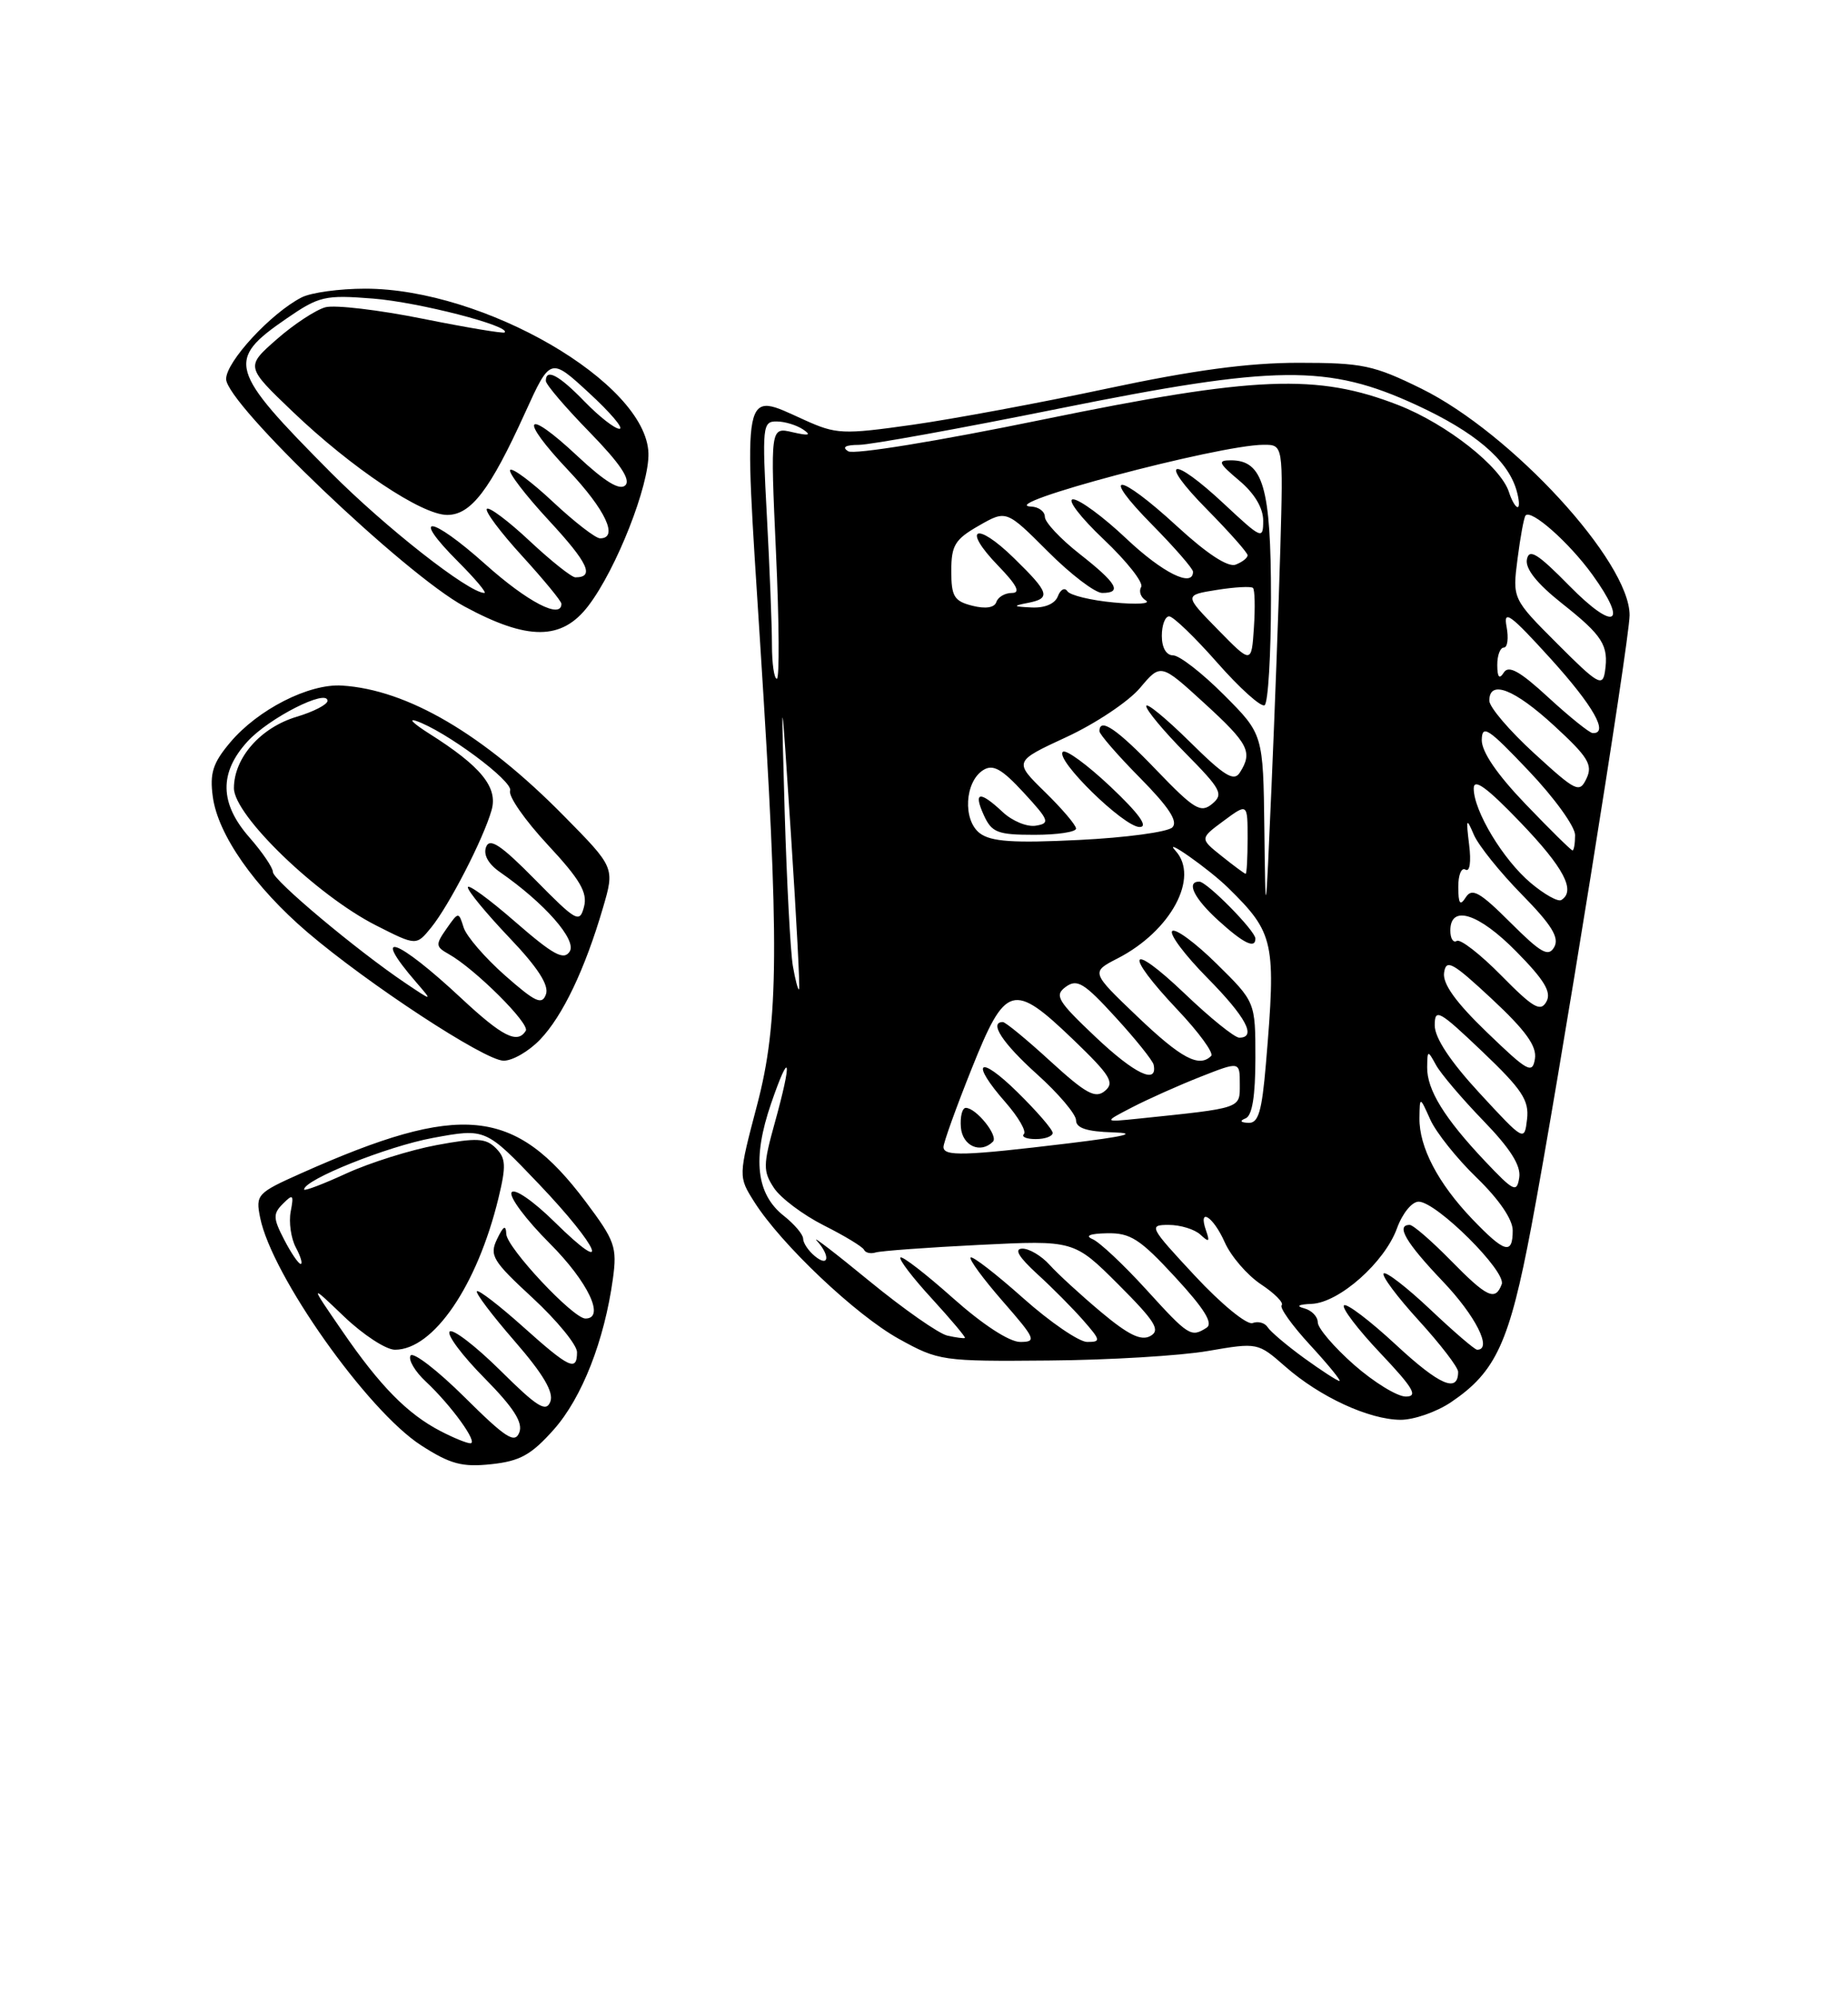 <?xml version="1.0" encoding="UTF-8" standalone="no"?>
<!DOCTYPE svg PUBLIC "-//W3C//DTD SVG 1.1//EN" "http://www.w3.org/Graphics/SVG/1.1/DTD/svg11.dtd" >
<svg xmlns="http://www.w3.org/2000/svg" xmlns:xlink="http://www.w3.org/1999/xlink" version="1.1" viewBox="0 0 237 256">
 <g >
 <path fill="currentColor"
d=" M 71.03 183.22 C 74.64 179.15 77.51 171.82 78.60 163.92 C 79.16 159.84 78.87 159.03 75.10 154.01 C 66.01 141.91 59.15 141.23 38.63 150.38 C 32.98 152.90 32.77 153.12 33.36 156.06 C 34.84 163.47 47.10 180.80 54.00 185.25 C 57.74 187.66 59.26 188.07 63.00 187.67 C 66.69 187.28 68.14 186.47 71.03 183.22 Z  M 186.08 179.73 C 191.86 175.83 193.57 172.11 196.38 157.27 C 199.84 138.99 208.97 82.20 208.99 78.86 C 209.02 72.00 193.87 55.53 182.30 49.82 C 176.16 46.80 174.73 46.50 166.52 46.50 C 160.11 46.50 153.02 47.45 142.00 49.80 C 133.47 51.62 122.22 53.71 117.00 54.45 C 108.08 55.71 107.24 55.67 103.15 53.82 C 95.08 50.18 95.34 48.86 97.49 82.50 C 99.97 121.12 99.90 130.98 97.09 141.65 C 94.68 150.80 94.68 150.80 96.74 154.06 C 100.17 159.48 109.74 168.54 115.28 171.61 C 120.38 174.43 120.83 174.50 134.50 174.38 C 142.20 174.32 151.38 173.77 154.90 173.16 C 161.30 172.06 161.31 172.07 164.84 175.16 C 169.26 179.04 175.55 181.95 179.60 181.98 C 181.31 181.99 184.22 180.98 186.08 179.73 Z  M 69.26 133.25 C 72.17 130.22 75.02 124.23 77.33 116.35 C 78.84 111.19 78.84 111.19 72.31 104.57 C 62.00 94.11 52.26 88.39 43.84 87.87 C 39.62 87.61 33.07 90.94 29.52 95.16 C 27.30 97.79 26.88 99.10 27.29 102.12 C 27.94 106.97 32.63 113.68 39.44 119.50 C 47.20 126.12 62.12 135.90 64.56 135.95 C 65.70 135.98 67.81 134.76 69.26 133.25 Z  M 75.46 77.64 C 79.05 72.94 83.29 62.16 83.16 58.08 C 82.87 49.06 62.08 37.00 46.83 37.00 C 43.55 37.00 39.89 37.50 38.68 38.12 C 34.76 40.13 29.00 46.35 29.00 48.58 C 29.00 51.74 51.90 73.59 59.54 77.72 C 67.69 82.13 72.06 82.11 75.46 77.64 Z  M 56.50 183.43 C 52.25 181.23 48.72 177.64 43.89 170.60 C 39.69 164.50 39.69 164.50 44.13 168.75 C 46.58 171.09 49.51 173.00 50.65 173.00 C 55.59 173.00 61.19 164.80 63.92 153.59 C 64.93 149.43 64.88 148.45 63.59 147.16 C 62.30 145.87 61.14 145.81 55.99 146.77 C 52.64 147.39 47.45 149.02 44.45 150.39 C 41.45 151.77 39.00 152.70 39.00 152.46 C 39.00 151.20 49.66 146.93 55.51 145.85 C 62.28 144.60 62.28 144.60 69.14 151.79 C 76.93 159.97 78.57 163.95 71.12 156.62 C 68.39 153.93 65.96 152.26 65.61 152.83 C 65.26 153.39 67.46 156.33 70.49 159.36 C 75.42 164.29 77.66 169.00 75.08 169.00 C 73.50 169.00 65.00 159.93 64.93 158.17 C 64.88 156.95 64.56 157.12 63.75 158.81 C 62.74 160.91 63.16 161.61 68.32 166.37 C 71.44 169.26 74.00 172.38 74.00 173.31 C 74.00 175.84 73.02 175.38 67.03 170.01 C 64.02 167.32 61.38 165.29 61.16 165.50 C 60.95 165.72 63.13 168.60 66.01 171.91 C 69.67 176.12 71.04 178.45 70.58 179.65 C 70.04 181.06 68.91 180.36 64.16 175.65 C 60.98 172.51 58.06 170.27 57.67 170.67 C 57.27 171.06 59.27 173.74 62.11 176.61 C 65.87 180.42 67.09 182.32 66.60 183.60 C 66.03 185.07 64.87 184.33 59.58 179.08 C 56.10 175.63 52.98 173.23 52.65 173.75 C 52.33 174.28 53.22 175.79 54.63 177.10 C 57.89 180.15 61.39 185.00 60.32 184.99 C 59.87 184.99 58.15 184.29 56.50 183.43 Z  M 36.44 158.88 C 35.01 156.13 35.00 155.57 36.29 154.28 C 37.58 152.99 37.70 153.11 37.28 155.29 C 37.02 156.66 37.32 158.73 37.94 159.89 C 38.56 161.05 38.84 162.00 38.56 162.00 C 38.28 162.00 37.32 160.59 36.44 158.88 Z  M 173.64 174.92 C 171.09 172.67 169.00 170.23 169.00 169.49 C 169.00 168.75 168.21 167.94 167.25 167.69 C 166.16 167.40 166.52 167.19 168.22 167.12 C 171.74 166.97 177.58 161.80 179.16 157.43 C 179.86 155.51 181.08 154.01 181.95 154.02 C 184.25 154.06 193.22 162.98 192.59 164.61 C 191.76 166.80 190.72 166.31 186.00 161.50 C 183.57 159.03 181.23 157.00 180.79 157.00 C 178.97 157.00 180.29 159.26 185.00 164.20 C 189.25 168.65 191.44 173.00 189.44 173.00 C 189.13 173.00 186.43 170.68 183.43 167.84 C 180.43 165.01 177.74 162.93 177.45 163.22 C 177.16 163.51 179.19 166.23 181.96 169.26 C 184.73 172.30 187.00 175.25 187.00 175.83 C 187.00 178.58 184.63 177.56 179.04 172.38 C 175.69 169.27 172.68 166.99 172.36 167.31 C 172.04 167.63 174.14 170.39 177.03 173.44 C 181.27 177.92 181.90 179.00 180.29 179.00 C 179.18 179.00 176.19 177.16 173.64 174.92 Z  M 167.25 174.07 C 165.02 172.45 162.92 170.67 162.57 170.11 C 162.22 169.55 161.35 169.31 160.64 169.58 C 159.93 169.86 156.63 167.16 153.26 163.54 C 147.40 157.25 147.27 157.00 149.88 157.00 C 151.38 157.00 153.21 157.56 153.95 158.25 C 155.05 159.27 155.18 159.18 154.68 157.75 C 153.59 154.65 155.59 155.89 157.07 159.23 C 157.86 161.01 159.94 163.43 161.71 164.61 C 163.48 165.78 164.67 166.99 164.37 167.30 C 164.07 167.60 165.72 169.91 168.04 172.42 C 170.36 174.94 172.04 177.00 171.78 177.00 C 171.51 177.00 169.48 175.68 167.25 174.07 Z  M 121.50 171.19 C 120.40 170.95 115.90 167.80 111.50 164.20 C 107.10 160.59 104.06 158.26 104.75 159.02 C 106.51 160.96 106.31 162.50 104.50 161.00 C 103.67 160.32 103.00 159.31 103.00 158.77 C 103.00 158.23 101.89 156.92 100.54 155.85 C 96.98 153.06 96.46 148.50 98.89 141.44 C 101.36 134.26 101.63 135.76 99.35 143.96 C 97.86 149.33 97.85 150.12 99.25 152.25 C 100.10 153.55 102.98 155.71 105.65 157.06 C 108.32 158.40 110.64 159.81 110.81 160.19 C 110.99 160.58 111.66 160.73 112.31 160.53 C 112.97 160.33 118.95 159.89 125.62 159.56 C 137.74 158.96 137.74 158.96 143.44 164.65 C 148.17 169.38 148.86 170.50 147.53 171.24 C 146.35 171.90 144.71 171.10 141.22 168.18 C 138.62 166.00 135.64 163.27 134.60 162.11 C 133.55 160.95 131.97 160.02 131.10 160.04 C 130.02 160.06 130.64 161.11 133.02 163.29 C 134.96 165.05 137.62 167.74 138.94 169.25 C 141.17 171.80 141.21 172.00 139.42 172.00 C 138.37 171.99 134.67 169.46 131.20 166.37 C 127.74 163.29 124.72 160.95 124.48 161.18 C 124.25 161.41 126.11 163.94 128.61 166.80 C 132.81 171.61 132.98 172.00 130.83 172.00 C 129.42 171.99 126.02 169.77 122.20 166.37 C 118.74 163.29 115.72 160.95 115.48 161.18 C 115.25 161.42 117.07 163.80 119.53 166.47 C 121.98 169.15 123.88 171.41 123.75 171.49 C 123.61 171.57 122.60 171.44 121.50 171.19 Z  M 146.97 165.25 C 144.09 162.09 141.00 159.19 140.11 158.82 C 139.10 158.39 139.79 158.11 141.98 158.07 C 144.97 158.01 146.20 158.80 150.72 163.70 C 154.45 167.74 155.62 169.62 154.74 170.18 C 152.74 171.45 152.45 171.27 146.97 165.25 Z  M 188.81 156.25 C 184.42 151.66 181.99 147.02 182.04 143.30 C 182.08 140.50 182.08 140.50 183.43 143.50 C 184.17 145.15 186.85 148.51 189.39 150.96 C 192.23 153.71 194.00 156.29 194.00 157.71 C 194.00 160.88 192.97 160.59 188.81 156.25 Z  M 190.43 148.81 C 185.24 143.32 182.99 139.67 183.03 136.79 C 183.06 134.58 183.10 134.57 184.16 136.50 C 184.76 137.60 187.48 140.80 190.21 143.62 C 193.69 147.21 195.07 149.39 194.84 150.92 C 194.53 152.92 194.15 152.74 190.43 148.81 Z  M 121.00 147.01 C 121.00 146.46 122.62 141.96 124.60 137.01 C 128.97 126.09 129.91 125.83 137.69 133.30 C 142.39 137.82 142.98 138.77 141.71 139.82 C 140.48 140.85 139.29 140.20 134.72 136.03 C 131.70 133.26 128.95 131.00 128.61 131.00 C 126.80 131.00 128.57 133.71 133.00 137.69 C 135.75 140.16 138.00 142.82 138.00 143.59 C 138.00 144.59 139.40 145.04 142.75 145.14 C 146.05 145.24 144.30 145.66 137.00 146.55 C 123.64 148.16 121.00 148.23 121.00 147.01 Z  M 127.34 146.33 C 128.07 145.59 125.19 142.00 123.86 142.00 C 123.40 142.00 123.12 143.12 123.23 144.50 C 123.43 146.88 125.75 147.92 127.34 146.33 Z  M 135.00 145.21 C 135.00 144.77 132.97 142.43 130.50 140.00 C 125.48 135.07 124.35 136.05 128.98 141.32 C 130.61 143.19 131.66 145.00 131.31 145.36 C 130.96 145.71 131.64 146.00 132.83 146.00 C 134.03 146.00 135.00 145.64 135.00 145.21 Z  M 189.75 140.11 C 186.00 136.05 184.00 133.03 184.00 131.43 C 184.00 129.19 184.53 129.48 190.09 134.77 C 195.20 139.64 196.12 141.02 195.84 143.45 C 195.50 146.32 195.48 146.31 189.75 140.11 Z  M 145.17 141.94 C 147.19 140.89 151.13 139.13 153.92 138.03 C 159.00 136.03 159.00 136.03 159.00 138.95 C 159.00 142.12 159.38 141.99 146.00 143.38 C 141.50 143.84 141.50 143.84 145.17 141.94 Z  M 159.75 143.34 C 160.59 143.00 161.00 140.46 161.00 135.63 C 161.00 128.42 161.00 128.42 156.02 123.52 C 153.29 120.83 150.72 118.94 150.33 119.34 C 149.94 119.73 151.95 122.41 154.81 125.31 C 159.79 130.35 161.21 133.00 158.93 133.00 C 158.33 133.00 155.18 130.46 151.93 127.35 C 144.73 120.49 144.03 122.04 150.99 129.40 C 153.74 132.30 155.69 134.98 155.33 135.34 C 153.78 136.88 151.50 135.67 145.87 130.30 C 139.90 124.60 139.90 124.60 143.33 122.84 C 150.17 119.33 153.87 112.44 150.75 109.04 C 148.99 107.13 155.07 111.40 157.50 113.79 C 163.44 119.62 163.67 120.71 162.35 136.35 C 161.83 142.48 161.39 143.98 160.10 143.92 C 159.07 143.87 158.94 143.66 159.75 143.34 Z  M 161.00 120.30 C 161.00 119.31 154.78 113.00 153.80 113.00 C 152.08 113.00 153.14 115.16 156.25 117.98 C 159.47 120.91 161.00 121.66 161.00 120.30 Z  M 140.52 132.93 C 135.59 128.27 135.19 127.58 136.69 126.48 C 138.14 125.43 139.04 125.98 143.06 130.38 C 145.64 133.19 147.84 135.94 147.95 136.47 C 148.49 139.07 145.52 137.66 140.52 132.93 Z  M 190.70 132.32 C 186.69 128.46 184.99 126.09 185.20 124.67 C 185.46 122.88 186.26 123.32 191.35 128.06 C 195.68 132.10 197.11 134.09 196.85 135.71 C 196.53 137.70 195.93 137.36 190.70 132.32 Z  M 192.54 125.04 C 189.86 122.32 187.29 120.32 186.83 120.60 C 186.37 120.89 186.00 120.29 186.00 119.27 C 186.00 115.90 189.63 117.05 194.47 121.97 C 198.08 125.63 199.00 127.17 198.32 128.39 C 197.57 129.74 196.63 129.19 192.54 125.04 Z  M 101.68 123.80 C 101.37 121.98 100.90 113.08 100.63 104.00 C 100.16 87.50 100.16 87.50 101.44 107.00 C 102.14 117.72 102.61 126.63 102.48 126.80 C 102.35 126.96 101.99 125.61 101.68 123.80 Z  M 193.69 118.23 C 189.79 114.34 188.78 113.77 187.99 115.00 C 187.25 116.16 187.03 115.86 187.02 113.69 C 187.01 112.15 187.42 111.14 187.94 111.46 C 188.49 111.81 188.69 110.49 188.41 108.27 C 188.00 104.88 188.06 104.75 189.02 107.00 C 189.62 108.38 192.38 111.81 195.16 114.64 C 198.99 118.54 200.00 120.17 199.33 121.38 C 198.59 122.70 197.66 122.19 193.69 118.23 Z  M 162.15 106.30 C 162.00 94.10 162.00 94.10 156.95 89.05 C 154.18 86.27 151.25 84.00 150.45 84.00 C 149.57 84.00 149.00 83.02 149.00 81.50 C 149.00 80.12 149.42 79.00 149.94 79.00 C 150.46 79.00 153.24 81.68 156.12 84.95 C 159.00 88.22 161.73 90.67 162.18 90.39 C 162.63 90.11 163.00 83.93 163.00 76.66 C 163.00 62.47 161.99 59.00 157.87 59.00 C 156.11 59.00 156.25 59.34 158.92 61.59 C 160.88 63.23 162.00 65.11 162.00 66.73 C 162.00 69.18 161.81 69.09 157.04 64.64 C 150.21 58.25 148.36 58.78 154.78 65.28 C 157.65 68.19 160.00 70.84 160.00 71.17 C 160.00 71.51 159.31 72.05 158.47 72.37 C 157.49 72.75 154.79 70.98 150.98 67.48 C 143.36 60.47 140.91 60.32 147.78 67.28 C 150.65 70.19 153.00 72.89 153.00 73.28 C 153.00 75.37 149.08 73.42 144.41 69.00 C 141.50 66.25 138.44 64.00 137.62 64.00 C 136.79 64.00 138.56 66.31 141.54 69.13 C 144.52 71.95 146.69 74.70 146.35 75.24 C 146.02 75.78 146.29 76.56 146.96 76.97 C 147.62 77.39 145.77 77.50 142.83 77.22 C 139.90 76.95 137.23 76.30 136.89 75.78 C 136.55 75.26 136.00 75.55 135.67 76.42 C 135.30 77.39 133.99 77.95 132.28 77.86 C 129.92 77.75 129.84 77.66 131.75 77.29 C 134.83 76.70 134.62 76.01 130.02 71.52 C 125.14 66.75 123.31 67.66 128.01 72.51 C 130.41 74.99 130.93 76.00 129.78 76.00 C 128.89 76.00 127.99 76.52 127.78 77.16 C 127.54 77.89 126.40 78.07 124.70 77.64 C 122.36 77.05 122.00 76.45 122.00 73.18 C 122.00 69.89 122.47 69.13 125.53 67.38 C 129.06 65.36 129.06 65.36 134.38 70.68 C 137.30 73.61 140.44 76.00 141.35 76.00 C 143.97 76.00 143.25 74.76 138.46 71.00 C 136.01 69.08 134.00 66.94 134.00 66.25 C 134.00 65.56 133.21 64.97 132.25 64.93 C 127.33 64.73 156.29 57.03 162.04 57.01 C 164.57 57.00 164.57 57.00 164.20 70.25 C 163.99 77.54 163.48 91.38 163.06 101.00 C 162.31 118.27 162.30 118.34 162.15 106.30 Z  M 196.30 113.16 C 192.77 110.19 189.00 103.94 189.00 101.06 C 189.00 99.70 190.67 100.91 195.00 105.42 C 200.56 111.21 202.13 114.19 200.23 115.36 C 199.81 115.62 198.04 114.63 196.30 113.16 Z  M 156.68 109.73 C 153.86 107.48 153.86 107.48 156.93 105.21 C 160.00 102.94 160.00 102.94 160.00 107.47 C 160.00 109.96 159.89 112.00 159.75 112.00 C 159.61 111.99 158.23 110.97 156.68 109.73 Z  M 195.67 103.09 C 192.00 99.27 190.01 96.36 190.03 94.84 C 190.07 92.81 190.86 93.33 196.03 98.78 C 199.32 102.23 202.00 105.94 202.00 107.03 C 202.00 108.11 201.85 109.00 201.67 109.00 C 201.49 109.00 198.79 106.34 195.67 103.09 Z  M 125.66 106.80 C 123.45 105.12 123.72 100.19 126.10 98.70 C 127.35 97.92 128.47 98.54 131.29 101.60 C 134.56 105.15 134.70 105.53 132.84 105.83 C 131.72 106.02 129.81 105.23 128.59 104.08 C 125.63 101.31 124.79 101.45 126.18 104.50 C 127.19 106.71 127.94 107.00 132.66 107.00 C 135.60 107.00 138.00 106.64 138.00 106.20 C 138.00 105.76 136.20 103.65 134.01 101.51 C 130.01 97.60 130.01 97.60 136.77 94.47 C 140.49 92.75 144.73 89.92 146.20 88.18 C 148.86 85.02 148.86 85.02 154.43 90.11 C 160.13 95.32 160.68 96.38 159.02 99.00 C 158.25 100.23 157.06 99.50 152.54 95.03 C 149.49 92.03 147.00 89.99 147.00 90.50 C 147.00 91.02 149.27 93.74 152.05 96.55 C 156.62 101.18 156.95 101.80 155.45 103.04 C 153.99 104.25 153.15 103.74 148.31 98.71 C 143.26 93.44 141.00 91.90 141.00 93.72 C 141.00 94.11 143.34 96.81 146.21 99.71 C 149.91 103.46 151.11 105.29 150.35 106.05 C 149.76 106.64 144.38 107.37 138.39 107.66 C 129.95 108.08 127.09 107.88 125.66 106.80 Z  M 142.43 100.84 C 139.43 98.01 136.67 95.99 136.30 96.37 C 135.30 97.37 144.13 106.00 146.15 106.00 C 147.31 106.00 146.09 104.30 142.43 100.84 Z  M 196.75 96.55 C 193.59 93.66 191.00 90.63 191.00 89.81 C 191.00 87.07 194.19 88.30 199.33 93.03 C 203.66 97.01 204.29 98.03 203.47 99.77 C 202.56 101.69 202.16 101.50 196.75 96.55 Z  M 198.59 89.41 C 194.94 86.04 193.47 85.22 192.86 86.20 C 192.28 87.11 192.03 86.82 192.02 85.25 C 192.01 84.01 192.39 83.00 192.86 83.00 C 193.34 83.00 193.49 81.79 193.21 80.31 C 192.78 78.06 193.70 78.74 198.85 84.41 C 204.36 90.49 206.38 94.07 204.25 93.96 C 203.84 93.94 201.29 91.89 198.59 89.41 Z  M 199.73 82.52 C 193.96 76.75 193.96 76.75 194.62 71.62 C 194.98 68.81 195.44 66.31 195.65 66.07 C 196.38 65.24 201.23 69.53 204.22 73.66 C 208.88 80.11 207.08 80.99 201.28 75.10 C 197.20 70.95 196.10 70.26 195.82 71.70 C 195.59 72.89 197.10 74.79 200.29 77.32 C 205.55 81.48 206.33 82.71 205.83 86.08 C 205.53 88.07 204.90 87.70 199.73 82.52 Z  M 99.00 82.66 C 99.00 80.27 98.71 72.84 98.35 66.16 C 97.73 54.64 97.79 54.00 99.60 54.02 C 100.64 54.02 102.17 54.49 103.00 55.05 C 104.10 55.79 103.74 55.88 101.65 55.40 C 98.79 54.73 98.79 54.73 99.52 70.87 C 99.93 79.74 99.97 87.00 99.63 87.00 C 99.28 87.00 99.00 85.05 99.00 82.66 Z  M 156.18 80.69 C 151.86 76.28 151.86 76.28 156.06 75.61 C 158.37 75.24 160.46 75.13 160.69 75.36 C 160.93 75.59 160.98 77.88 160.81 80.44 C 160.50 85.10 160.50 85.10 156.18 80.69 Z  M 193.52 63.08 C 192.49 59.82 185.55 54.36 179.38 51.94 C 168.94 47.86 161.02 48.18 133.77 53.77 C 120.25 56.55 109.50 58.30 108.77 57.84 C 107.94 57.31 108.42 57.03 110.16 57.02 C 111.62 57.01 123.10 54.93 135.66 52.40 C 163.71 46.75 170.31 46.68 181.67 51.92 C 189.11 55.35 193.29 58.89 194.46 62.75 C 194.83 63.99 194.91 65.00 194.63 65.00 C 194.36 65.00 193.86 64.14 193.52 63.08 Z  M 59.17 127.96 C 50.88 120.22 47.40 119.00 53.40 125.93 C 55.50 128.36 55.50 128.36 52.00 126.01 C 45.78 121.83 35.00 112.80 35.00 111.77 C 35.00 111.22 33.65 109.23 32.00 107.35 C 28.15 102.97 28.08 99.04 31.75 95.03 C 34.50 92.02 42.00 88.22 42.00 89.83 C 42.00 90.30 40.22 91.22 38.05 91.87 C 33.42 93.25 30.00 97.14 30.00 101.02 C 30.00 104.50 40.65 114.78 48.24 118.62 C 53.39 121.23 53.39 121.23 55.30 118.88 C 57.61 116.03 61.99 107.53 63.04 103.85 C 63.89 100.91 61.69 98.22 55.00 94.00 C 53.08 92.78 52.32 92.06 53.33 92.39 C 57.05 93.63 65.88 100.16 65.42 101.35 C 65.16 102.03 67.32 105.13 70.22 108.25 C 74.39 112.72 75.37 114.40 74.90 116.21 C 74.34 118.36 73.95 118.15 68.62 112.74 C 64.25 108.31 62.80 107.34 62.34 108.56 C 61.96 109.55 62.62 110.74 64.12 111.78 C 69.84 115.75 74.01 120.49 73.06 121.96 C 72.31 123.13 70.97 122.41 66.06 118.14 C 62.73 115.24 60.00 113.25 60.00 113.73 C 60.00 114.21 62.39 117.10 65.31 120.17 C 68.95 123.98 70.43 126.27 70.02 127.43 C 69.52 128.86 68.68 128.47 64.77 125.03 C 62.21 122.77 59.82 120.01 59.46 118.88 C 58.82 116.84 58.80 116.84 57.26 119.04 C 55.83 121.08 55.86 121.34 57.55 122.29 C 60.89 124.16 67.99 131.21 67.43 132.12 C 66.36 133.84 64.44 132.87 59.17 127.96 Z  M 62.23 72.31 C 55.19 66.02 52.53 65.76 58.74 71.98 C 60.95 74.19 62.47 76.00 62.12 76.00 C 60.13 76.00 49.42 67.60 42.40 60.54 C 29.31 47.37 28.97 46.18 36.73 40.84 C 40.93 37.95 41.66 37.78 47.86 38.27 C 53.67 38.73 65.55 41.79 64.72 42.61 C 64.56 42.77 59.82 41.98 54.20 40.85 C 48.58 39.72 42.97 39.06 41.74 39.38 C 40.51 39.71 37.70 41.55 35.50 43.48 C 31.50 46.99 31.50 46.99 37.51 52.74 C 45.09 59.99 54.08 66.00 57.35 66.00 C 60.40 66.00 62.84 62.81 67.33 52.93 C 70.58 45.79 70.58 45.79 75.54 50.36 C 78.27 52.87 80.03 54.94 79.45 54.96 C 78.87 54.98 76.87 53.42 75.00 51.50 C 71.68 48.07 70.00 47.18 70.00 48.82 C 70.00 49.28 72.53 52.24 75.62 55.40 C 79.50 59.38 80.92 61.48 80.20 62.20 C 79.49 62.91 77.59 61.76 74.07 58.47 C 67.29 52.12 66.43 53.46 72.89 60.29 C 77.66 65.34 79.37 69.00 76.96 69.00 C 76.38 69.00 73.68 66.91 70.94 64.35 C 68.21 61.79 65.73 59.94 65.43 60.23 C 65.14 60.53 67.38 63.46 70.42 66.74 C 75.44 72.16 76.29 74.00 73.79 74.00 C 73.31 74.00 70.68 71.91 67.94 69.35 C 65.21 66.79 62.73 64.93 62.44 65.22 C 62.15 65.51 64.19 68.23 66.96 71.26 C 69.73 74.30 72.00 77.05 72.00 77.39 C 72.00 79.42 67.65 77.16 62.23 72.31 Z "/>
</g>
</svg>